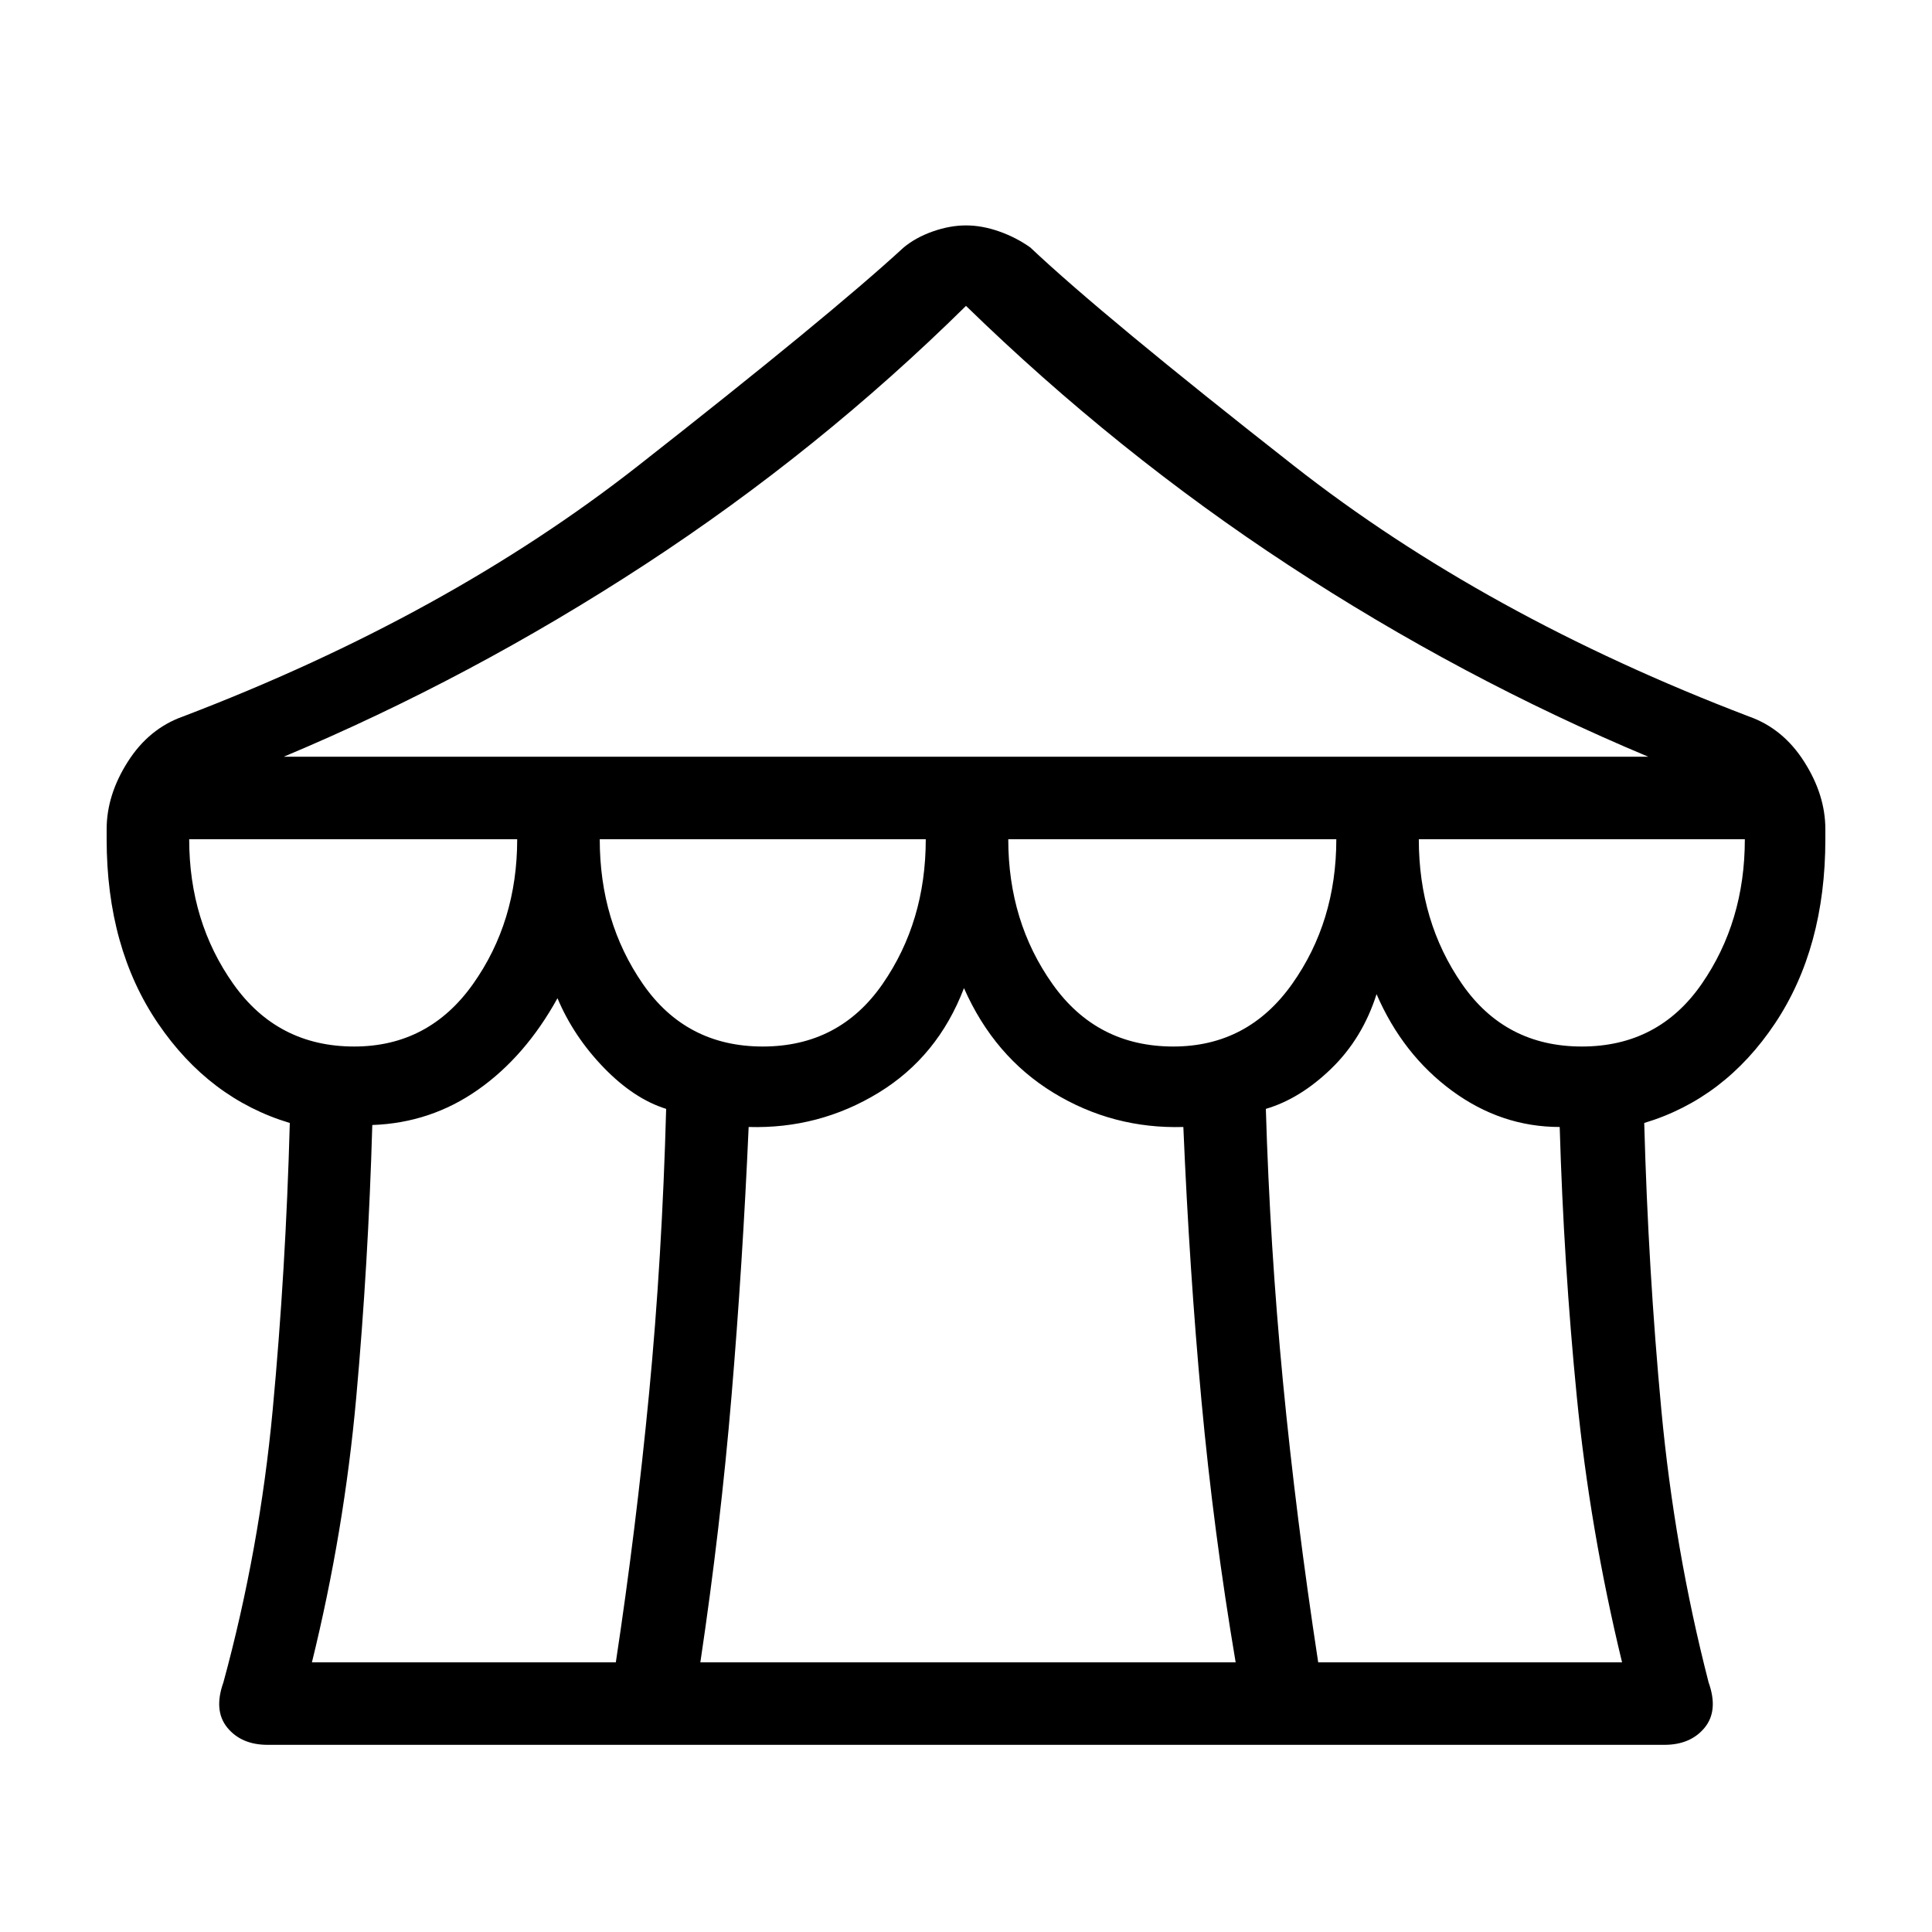 <svg xmlns="http://www.w3.org/2000/svg" height="40" width="40"><path d="M5.542 36.125Q5 36.125 4.708 35.771Q4.417 35.417 4.625 34.833Q5.375 32.083 5.646 29.188Q5.917 26.292 6 23.25Q4.333 22.75 3.271 21.188Q2.208 19.625 2.208 17.375V17.167Q2.208 16.458 2.646 15.771Q3.083 15.083 3.792 14.833Q9.25 12.75 13.208 9.646Q17.167 6.542 18.708 5.125Q18.958 4.917 19.312 4.792Q19.667 4.667 20 4.667Q20.333 4.667 20.688 4.792Q21.042 4.917 21.333 5.125Q22.833 6.542 26.792 9.646Q30.75 12.75 36.208 14.833Q36.917 15.083 37.354 15.771Q37.792 16.458 37.792 17.167V17.375Q37.792 19.625 36.75 21.188Q35.708 22.75 34.042 23.25Q34.125 26.292 34.396 29.188Q34.667 32.083 35.375 34.833Q35.583 35.417 35.292 35.771Q35 36.125 34.458 36.125ZM5.875 15.667H34.125Q30.25 14.042 26.688 11.708Q23.125 9.375 20 6.333Q16.958 9.333 13.354 11.688Q9.75 14.042 5.875 15.667ZM24.292 21.667Q25.833 21.667 26.75 20.375Q27.667 19.083 27.667 17.375H20.875Q20.875 19.083 21.792 20.375Q22.708 21.667 24.292 21.667ZM15.792 21.667Q17.375 21.667 18.271 20.375Q19.167 19.083 19.167 17.375H12.417Q12.417 19.083 13.312 20.375Q14.208 21.667 15.792 21.667ZM7.333 21.667Q8.875 21.667 9.792 20.375Q10.708 19.083 10.708 17.375H3.917Q3.917 19.083 4.833 20.375Q5.75 21.667 7.333 21.667ZM6.458 34.417H12.75Q13.167 31.667 13.438 28.854Q13.708 26.042 13.792 22.958Q13.125 22.75 12.5 22.104Q11.875 21.458 11.542 20.667Q10.875 21.875 9.896 22.562Q8.917 23.25 7.708 23.292Q7.625 26.167 7.375 28.938Q7.125 31.708 6.458 34.417ZM14.5 34.417H25.583Q25.125 31.708 24.875 29Q24.625 26.292 24.5 23.333Q23.042 23.375 21.812 22.625Q20.583 21.875 19.958 20.458Q19.417 21.875 18.188 22.625Q16.958 23.375 15.5 23.333Q15.375 26.167 15.146 28.896Q14.917 31.625 14.5 34.417ZM27.292 34.417H33.583Q32.917 31.667 32.646 28.917Q32.375 26.167 32.292 23.333Q31.083 23.333 30.062 22.583Q29.042 21.833 28.5 20.583Q28.208 21.5 27.562 22.125Q26.917 22.75 26.208 22.958Q26.292 25.792 26.562 28.604Q26.833 31.417 27.292 34.417ZM32.75 21.667Q34.333 21.667 35.229 20.375Q36.125 19.083 36.125 17.375H29.375Q29.375 19.083 30.271 20.375Q31.167 21.667 32.75 21.667Z"/></svg>